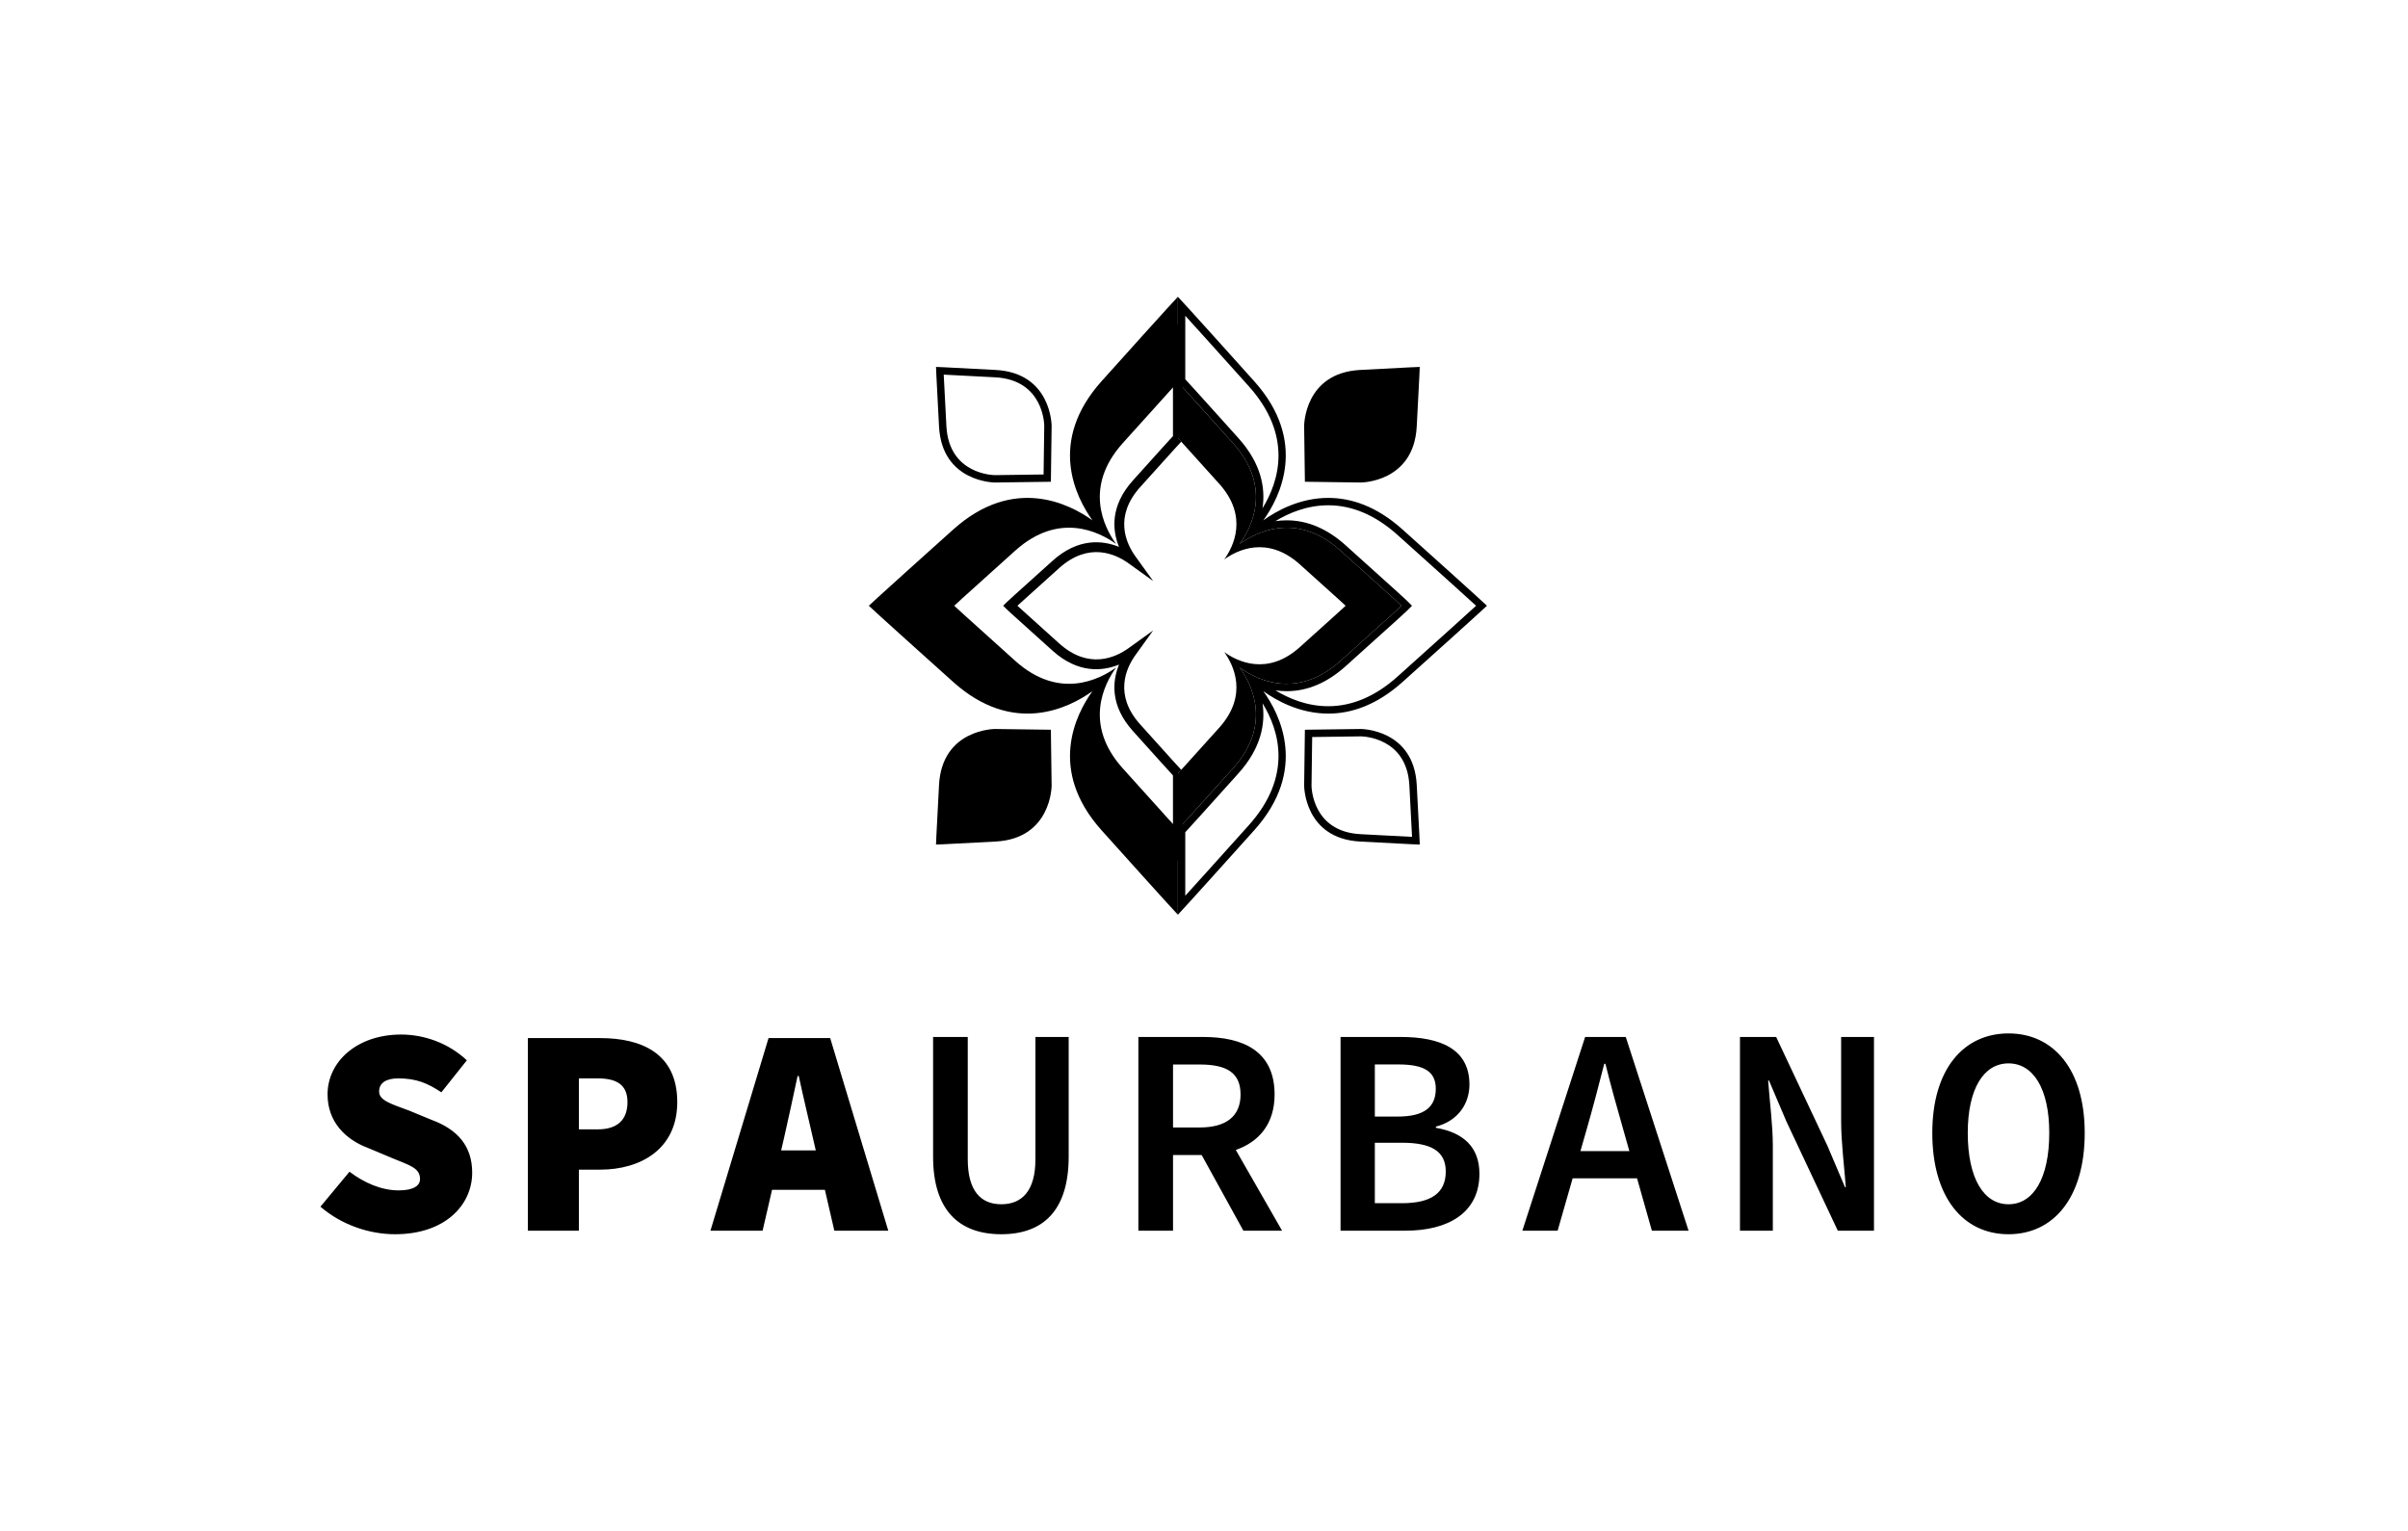 <svg width="511" height="325" viewBox="0 0 511 325" fill="none" xmlns="http://www.w3.org/2000/svg">
<path d="M264.973 175.219C257.749 183.27 253.738 187.709 251.525 190.147V176.668C252.434 175.683 255.096 172.759 262.834 164.138C267.686 158.73 268.558 153.524 267.917 149.283C271.406 154.954 274.453 164.656 264.973 175.219ZM249.964 164.183L250.703 163.451C250.673 163.421 249.868 162.587 241.953 153.766C236.356 147.531 238.932 141.861 240.967 139.035L244.712 133.832L239.509 137.578C236.685 139.611 231.012 142.187 224.777 136.591C219.358 131.727 216.954 129.549 215.9 128.586C216.956 127.622 219.36 125.442 224.777 120.58C231.014 114.986 236.685 117.561 239.509 119.594L244.715 123.342L240.967 118.136C238.932 115.311 236.356 109.643 241.953 103.404C249.866 94.587 250.672 93.753 250.703 93.721L249.958 92.989H251.003V82.254C252.311 83.686 255.226 86.902 261.667 94.082C270.005 103.371 265.625 111.928 263.077 115.467C265.069 114.034 268.654 112.018 273.06 112.018C276.483 112.018 280.403 113.233 284.462 116.877C296.64 127.806 297.421 128.586 297.421 128.586C297.421 128.586 296.64 129.367 284.462 140.296C280.403 143.94 276.482 145.154 273.06 145.154C268.652 145.154 265.069 143.139 263.077 141.705C265.625 145.245 270.005 153.802 261.667 163.091C255.226 170.27 252.311 173.486 251.003 174.919V164.183H249.964ZM251.525 67.026C253.739 69.464 257.749 73.904 264.973 81.954C274.453 92.516 271.404 102.218 267.917 107.89C268.558 103.649 267.686 98.443 262.834 93.035C255.096 84.414 252.434 81.49 251.525 80.505V67.026ZM281.88 107.259C286.974 107.26 291.924 109.383 296.59 113.571C307.101 123.003 311.457 126.956 313.238 128.586C311.454 130.22 307.097 134.173 296.59 143.602C291.924 147.79 286.974 149.914 281.88 149.914C277.342 149.914 273.467 148.266 270.657 146.544C271.428 146.658 272.23 146.721 273.06 146.721C277.432 146.721 281.62 144.951 285.509 141.462C297.376 130.812 298.446 129.777 298.529 129.694L299.637 128.586L298.529 127.478C298.446 127.396 297.376 126.361 285.509 115.71C281.62 112.22 277.432 110.452 273.06 110.452C272.23 110.452 271.429 110.515 270.657 110.628C273.467 108.907 277.342 107.259 281.88 107.259ZM281.88 151.48C286.61 151.48 292.027 149.802 297.637 144.767C314.466 129.665 315.545 128.586 315.545 128.586C315.545 128.586 314.466 127.508 297.637 112.405C292.027 107.371 286.61 105.692 281.88 105.692C275.789 105.691 270.84 108.476 268.086 110.457C271.607 105.568 277.658 93.744 266.138 80.907C251.037 64.078 249.958 63.001 249.958 63.001V68.905H248.914V92.578C248.274 93.27 246.316 95.415 240.398 102.009C235.518 107.447 236.056 112.612 237.465 116.092C233.983 114.684 228.819 114.146 223.381 119.027C214.331 127.148 213.646 127.824 213.622 127.847L212.882 128.587L213.622 129.325C213.648 129.35 214.332 130.023 223.381 138.145C228.819 143.025 233.984 142.49 237.465 141.078C236.056 144.56 235.518 149.726 240.398 155.162C246.317 161.758 248.275 163.903 248.914 164.596V182.713H249.958V194.172C249.958 194.172 251.037 193.093 266.138 176.266C277.658 163.429 271.607 151.605 268.086 146.715C270.84 148.697 275.79 151.48 281.88 151.48ZM288.702 177.076C278.502 176.525 278.321 167.166 278.317 166.794L278.457 156.453L288.782 156.313C289.303 156.319 298.533 156.569 299.08 166.698C299.414 172.857 299.572 176.028 299.649 177.646C298.029 177.568 294.858 177.409 288.702 177.076ZM288.778 154.746L276.911 154.907L276.751 166.773C276.751 166.773 276.751 177.999 288.618 178.64C300.483 179.282 301.286 179.282 301.286 179.282C301.286 179.282 301.286 178.48 300.645 166.613C300.004 154.747 288.779 154.746 288.778 154.746ZM221.459 100.72L211.143 100.859C210.746 100.857 201.387 100.676 200.835 90.475C200.503 84.318 200.344 81.148 200.267 79.527C201.887 79.604 205.058 79.764 211.214 80.096C221.415 80.648 221.596 90.007 221.599 90.378L221.459 100.72ZM223.166 90.399C223.166 90.399 223.166 79.174 211.299 78.533C199.432 77.891 198.631 77.891 198.631 77.891C198.631 77.891 198.631 78.693 199.272 90.559C199.913 102.425 211.137 102.426 211.138 102.426L223.005 102.266L223.166 90.399Z" fill="black"/>
<path d="M223.165 166.774L223.004 154.907L211.138 154.747C211.138 154.747 199.913 154.747 199.272 166.614C198.631 178.481 198.63 179.282 198.63 179.282C198.63 179.282 199.433 179.282 211.298 178.64C223.165 177.999 223.165 166.774 223.165 166.774ZM236.839 141.705C233.299 144.253 224.742 148.633 215.454 140.296C203.276 129.367 202.495 128.586 202.495 128.586C202.495 128.586 203.276 127.805 215.454 116.876C224.743 108.54 233.299 112.92 236.839 115.467C234.291 111.928 229.912 103.372 238.249 94.081C249.178 81.903 249.958 81.123 249.958 81.123V63C249.958 63 248.879 64.079 233.777 80.906C222.258 93.743 228.309 105.567 231.829 110.458C226.938 106.938 215.115 100.885 202.279 112.405C185.45 127.508 184.372 128.586 184.372 128.586C184.372 128.586 185.45 129.665 202.279 144.767C215.115 156.288 226.938 150.235 231.829 146.715C228.309 151.606 222.258 163.429 233.777 176.265C248.88 193.094 249.958 194.173 249.958 194.173V176.05C249.958 176.05 249.178 175.269 238.249 163.092C229.912 153.801 234.291 145.245 236.839 141.705ZM284.463 116.876C275.174 108.54 266.617 112.92 263.077 115.467C265.625 111.928 270.004 103.372 261.668 94.081C250.739 81.903 249.958 81.123 249.958 81.123V92.989C249.958 92.989 250.543 93.575 258.741 102.707C264.993 109.674 261.708 116.093 259.797 118.747C262.451 116.836 268.87 113.551 275.837 119.804C284.97 128.001 285.555 128.586 285.555 128.586C285.555 128.586 284.97 129.172 275.837 137.369C268.87 143.622 262.451 140.337 259.797 138.426C261.708 141.08 264.992 147.497 258.741 154.464C250.543 163.598 249.958 164.184 249.958 164.184V176.05C249.958 176.05 250.739 175.269 261.668 163.092C270.004 153.801 265.625 145.245 263.077 141.705C266.617 144.253 275.174 148.633 284.463 140.296C296.641 129.367 297.421 128.586 297.421 128.586C297.421 128.586 296.641 127.805 284.463 116.876ZM288.778 102.426C288.778 102.426 300.003 102.426 300.644 90.559C301.285 78.692 301.285 77.891 301.285 77.891C301.285 77.891 300.484 77.891 288.617 78.532C276.75 79.173 276.75 90.399 276.75 90.399L276.911 102.265L288.778 102.426ZM254.568 239.338H248.928V225.97H254.568C260.197 225.97 263.258 227.62 263.258 232.337C263.258 236.974 260.197 239.338 254.568 239.338ZM270.48 232.337C270.48 223.143 263.848 220.124 255.322 220.124H241.574V261.244H248.928V245.185H255.005L263.854 261.244H272.067L262.248 244.106C267.178 242.387 270.48 238.567 270.48 232.337ZM297.542 255.41H291.753V242.578H297.542C303.691 242.578 306.805 244.354 306.805 248.687C306.805 253.337 303.571 255.41 297.542 255.41ZM291.753 225.958H296.748C302.062 225.958 304.686 227.363 304.686 231.112C304.686 234.941 302.341 237.022 296.589 237.022H291.753V225.958ZM304.711 239.409V239.157C309.571 237.901 311.829 234.113 311.829 230.233C311.829 222.701 305.713 220.124 297.238 220.124H284.478V261.244H298.298C307.381 261.244 313.948 257.397 313.948 249.169C313.948 243.6 310.657 240.423 304.711 239.409ZM335.382 244.359L336.808 239.379C338.047 235.042 339.276 230.375 340.435 225.825H340.687C341.806 230.375 343.12 235.042 344.359 239.379L345.768 244.359H335.382ZM336.38 220.124L323.058 261.244H330.544L333.727 250.136H347.401L350.543 261.244H358.328L345.004 220.124H336.38ZM390.707 238C390.707 242.593 391.394 247.802 391.699 252.005H391.526L387.795 243.221L376.919 220.124H369.239V261.244H376.21V243.25C376.21 238.695 375.522 233.739 375.218 229.363H375.39L379.122 238.125L389.998 261.244H397.677V220.124H390.707V238ZM91.586 237.722L86.869 235.773C82.781 234.262 80.454 233.571 80.454 231.684C80.454 229.798 82.088 228.917 84.479 228.917C88.379 228.917 90.705 229.923 93.662 231.873L99.07 225.079C95.108 221.37 89.951 219.609 85.108 219.609C75.798 219.609 69.51 225.332 69.51 232.312C69.51 238.225 73.409 241.936 78.126 243.697L83.221 245.836C86.994 247.408 89.133 247.911 89.133 250.301C89.133 251.622 87.874 252.691 84.604 252.691C80.894 252.691 77.246 251.055 74.164 248.729L68 256.15C72.592 260.113 78.504 262 83.849 262C94.416 262 100.202 255.836 100.202 248.918C100.202 243.257 97.058 239.735 91.586 237.722ZM126.867 239.735H122.842V228.917H126.867C130.892 228.917 133.156 230.3 133.156 233.949C133.156 237.596 131.143 239.735 126.867 239.735ZM127.37 220.362H112.023V261.244H122.842V248.288H127.37C135.924 248.288 143.722 243.949 143.722 233.949C143.722 223.634 136.175 220.362 127.37 220.362ZM219.725 246.097C219.725 252.763 216.898 255.636 212.483 255.636C208.108 255.636 205.367 252.763 205.367 246.097V220.124H198.012V245.555C198.012 256.779 203.422 262 212.483 262C221.503 262 226.782 256.779 226.782 245.555V220.124H219.725V246.097ZM165.77 244.199L166.424 241.37C167.305 237.471 168.374 232.564 169.255 228.412H169.506C170.386 232.564 171.581 237.471 172.461 241.37L173.116 244.199H165.77ZM163.091 220.362L150.763 261.244H161.832L163.837 252.565H175.048L177.053 261.244H188.5L176.173 220.362H163.091ZM426.224 255.636C420.99 255.636 417.577 250.184 417.577 240.495C417.577 231.064 420.99 225.732 426.224 225.732C431.458 225.732 434.87 231.064 434.87 240.495C434.87 250.184 431.458 255.636 426.224 255.636ZM426.224 219.37C416.685 219.37 410.051 226.978 410.051 240.495C410.051 254.273 416.685 262 426.224 262C435.763 262 442.396 254.273 442.396 240.495C442.396 226.978 435.763 219.37 426.224 219.37Z" fill="black"/>
</svg>
